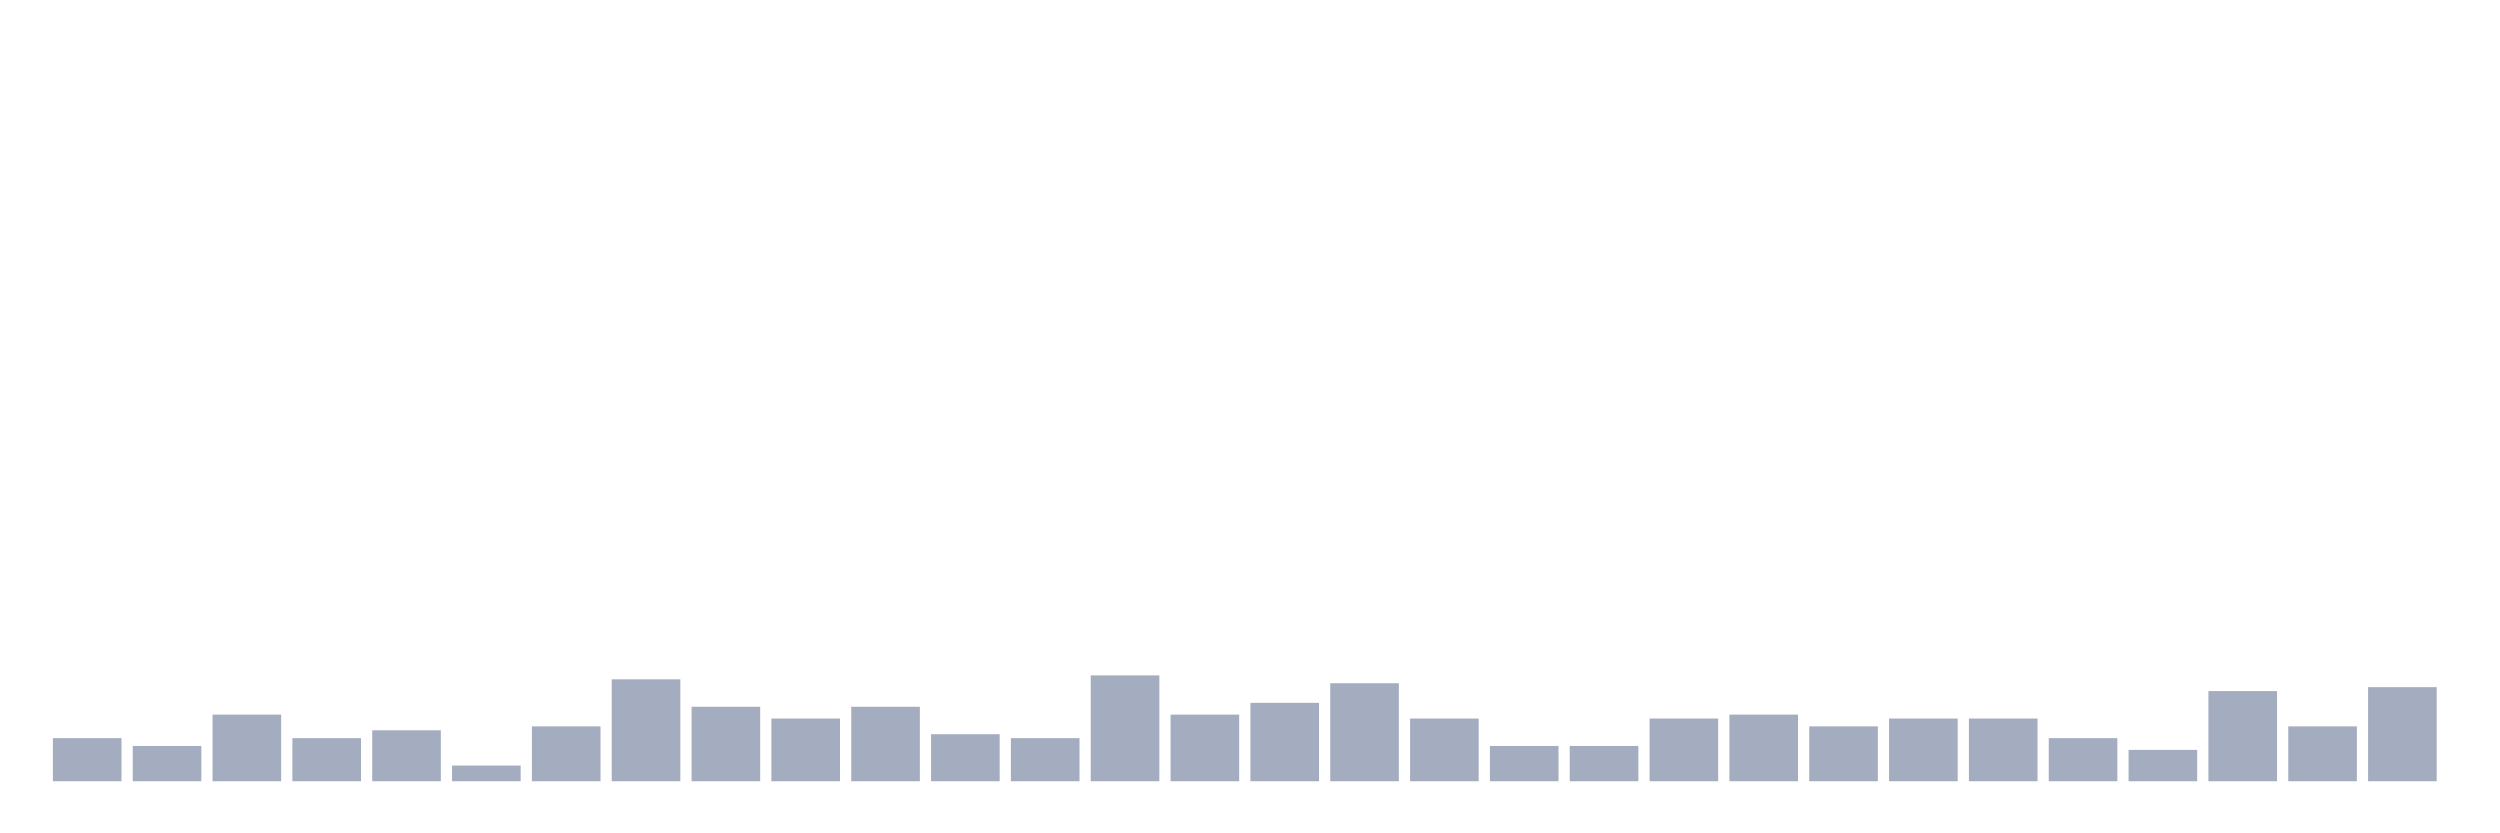 <svg xmlns="http://www.w3.org/2000/svg" viewBox="0 0 480 160"><g transform="translate(10,10)"><rect class="bar" x="0.153" width="13.175" y="131.72" height="8.28" fill="rgb(164,173,192)"></rect><rect class="bar" x="15.482" width="13.175" y="133.226" height="6.774" fill="rgb(164,173,192)"></rect><rect class="bar" x="30.81" width="13.175" y="127.204" height="12.796" fill="rgb(164,173,192)"></rect><rect class="bar" x="46.138" width="13.175" y="131.72" height="8.28" fill="rgb(164,173,192)"></rect><rect class="bar" x="61.466" width="13.175" y="130.215" height="9.785" fill="rgb(164,173,192)"></rect><rect class="bar" x="76.794" width="13.175" y="136.989" height="3.011" fill="rgb(164,173,192)"></rect><rect class="bar" x="92.123" width="13.175" y="129.462" height="10.538" fill="rgb(164,173,192)"></rect><rect class="bar" x="107.451" width="13.175" y="120.43" height="19.57" fill="rgb(164,173,192)"></rect><rect class="bar" x="122.779" width="13.175" y="125.699" height="14.301" fill="rgb(164,173,192)"></rect><rect class="bar" x="138.107" width="13.175" y="127.957" height="12.043" fill="rgb(164,173,192)"></rect><rect class="bar" x="153.436" width="13.175" y="125.699" height="14.301" fill="rgb(164,173,192)"></rect><rect class="bar" x="168.764" width="13.175" y="130.968" height="9.032" fill="rgb(164,173,192)"></rect><rect class="bar" x="184.092" width="13.175" y="131.72" height="8.28" fill="rgb(164,173,192)"></rect><rect class="bar" x="199.42" width="13.175" y="119.677" height="20.323" fill="rgb(164,173,192)"></rect><rect class="bar" x="214.748" width="13.175" y="127.204" height="12.796" fill="rgb(164,173,192)"></rect><rect class="bar" x="230.077" width="13.175" y="124.946" height="15.054" fill="rgb(164,173,192)"></rect><rect class="bar" x="245.405" width="13.175" y="121.183" height="18.817" fill="rgb(164,173,192)"></rect><rect class="bar" x="260.733" width="13.175" y="127.957" height="12.043" fill="rgb(164,173,192)"></rect><rect class="bar" x="276.061" width="13.175" y="133.226" height="6.774" fill="rgb(164,173,192)"></rect><rect class="bar" x="291.39" width="13.175" y="133.226" height="6.774" fill="rgb(164,173,192)"></rect><rect class="bar" x="306.718" width="13.175" y="127.957" height="12.043" fill="rgb(164,173,192)"></rect><rect class="bar" x="322.046" width="13.175" y="127.204" height="12.796" fill="rgb(164,173,192)"></rect><rect class="bar" x="337.374" width="13.175" y="129.462" height="10.538" fill="rgb(164,173,192)"></rect><rect class="bar" x="352.702" width="13.175" y="127.957" height="12.043" fill="rgb(164,173,192)"></rect><rect class="bar" x="368.031" width="13.175" y="127.957" height="12.043" fill="rgb(164,173,192)"></rect><rect class="bar" x="383.359" width="13.175" y="131.72" height="8.28" fill="rgb(164,173,192)"></rect><rect class="bar" x="398.687" width="13.175" y="133.978" height="6.022" fill="rgb(164,173,192)"></rect><rect class="bar" x="414.015" width="13.175" y="122.688" height="17.312" fill="rgb(164,173,192)"></rect><rect class="bar" x="429.344" width="13.175" y="129.462" height="10.538" fill="rgb(164,173,192)"></rect><rect class="bar" x="444.672" width="13.175" y="121.935" height="18.065" fill="rgb(164,173,192)"></rect></g></svg>